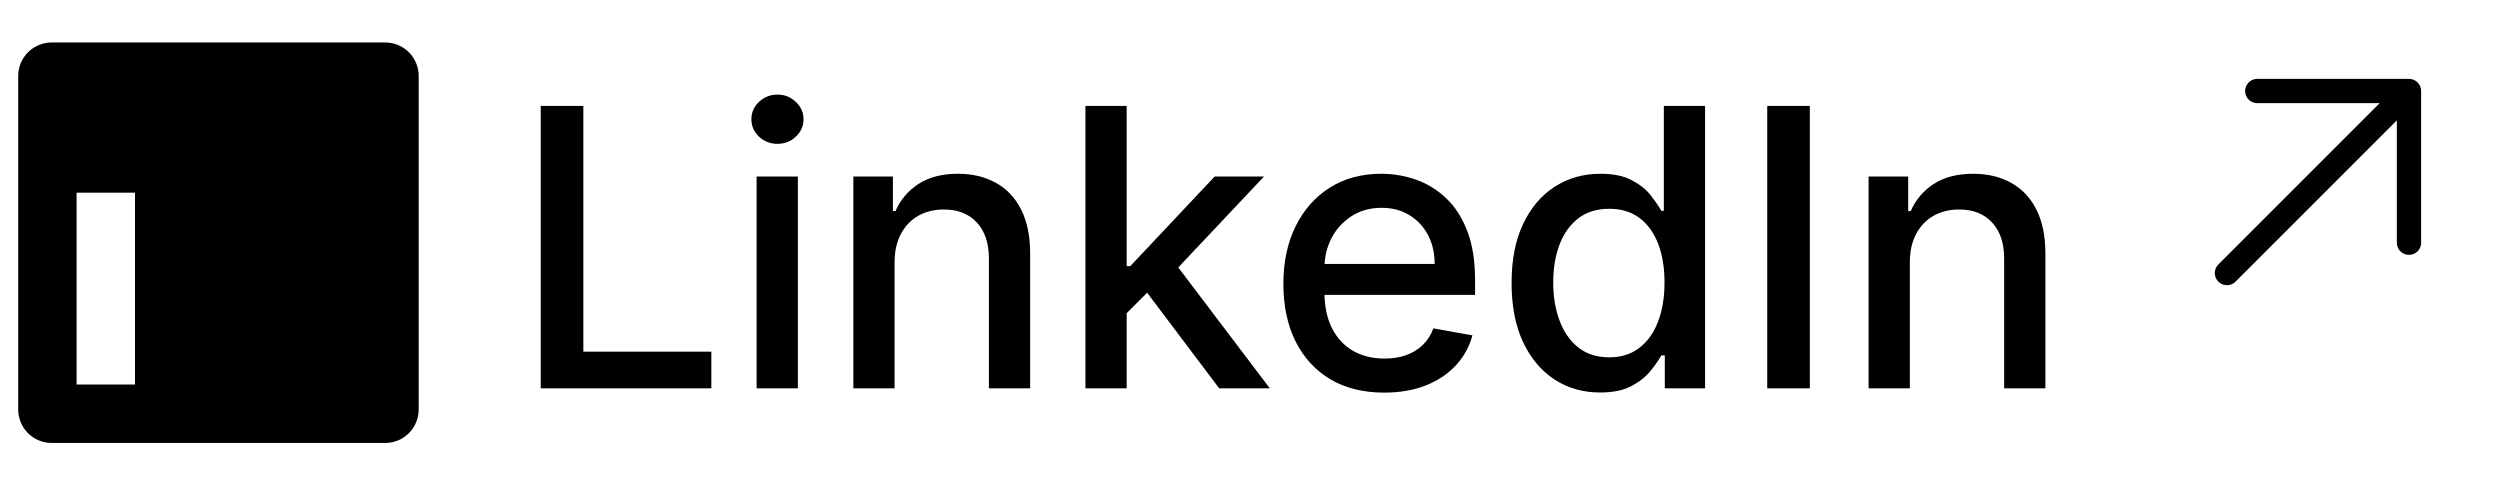 <svg width="103" height="20" viewBox="0 0 103 20" fill="none" xmlns="http://www.w3.org/2000/svg">
<path d="M22.278 16V4.364H24.034V14.489H29.307V16H22.278ZM31.173 16V7.273H32.872V16H31.173ZM32.031 5.926C31.736 5.926 31.482 5.828 31.27 5.631C31.062 5.43 30.957 5.191 30.957 4.915C30.957 4.634 31.062 4.396 31.27 4.199C31.482 3.998 31.736 3.898 32.031 3.898C32.327 3.898 32.579 3.998 32.787 4.199C32.999 4.396 33.105 4.634 33.105 4.915C33.105 5.191 32.999 5.43 32.787 5.631C32.579 5.828 32.327 5.926 32.031 5.926ZM36.856 10.818V16H35.158V7.273H36.788V8.693H36.896C37.097 8.231 37.411 7.86 37.84 7.58C38.271 7.299 38.815 7.159 39.47 7.159C40.065 7.159 40.586 7.284 41.033 7.534C41.48 7.78 41.826 8.148 42.072 8.636C42.319 9.125 42.442 9.729 42.442 10.449V16H40.743V10.653C40.743 10.021 40.578 9.527 40.249 9.17C39.919 8.811 39.466 8.631 38.891 8.631C38.497 8.631 38.146 8.716 37.84 8.886C37.536 9.057 37.296 9.307 37.118 9.636C36.944 9.962 36.856 10.356 36.856 10.818ZM46.283 13.04L46.271 10.966H46.567L50.044 7.273H52.078L48.112 11.477H47.845L46.283 13.04ZM44.72 16V4.364H46.419V16H44.72ZM50.231 16L47.106 11.852L48.277 10.665L52.317 16H50.231ZM57.028 16.176C56.169 16.176 55.428 15.992 54.807 15.625C54.189 15.254 53.712 14.733 53.375 14.062C53.042 13.388 52.875 12.598 52.875 11.693C52.875 10.799 53.042 10.011 53.375 9.33C53.712 8.648 54.182 8.116 54.784 7.733C55.39 7.35 56.099 7.159 56.909 7.159C57.401 7.159 57.879 7.241 58.341 7.403C58.803 7.566 59.218 7.822 59.585 8.17C59.953 8.519 60.242 8.972 60.455 9.528C60.667 10.081 60.773 10.754 60.773 11.546V12.148H53.835V10.875H59.108C59.108 10.428 59.017 10.032 58.835 9.688C58.653 9.339 58.398 9.064 58.068 8.864C57.742 8.663 57.36 8.562 56.92 8.562C56.443 8.562 56.026 8.68 55.67 8.915C55.318 9.146 55.045 9.449 54.852 9.824C54.663 10.195 54.568 10.598 54.568 11.034V12.028C54.568 12.612 54.67 13.108 54.875 13.517C55.083 13.926 55.373 14.239 55.744 14.454C56.115 14.667 56.549 14.773 57.045 14.773C57.367 14.773 57.661 14.727 57.926 14.636C58.191 14.542 58.42 14.402 58.614 14.216C58.807 14.03 58.955 13.801 59.057 13.528L60.665 13.818C60.536 14.292 60.305 14.706 59.972 15.062C59.642 15.415 59.227 15.689 58.727 15.886C58.231 16.079 57.665 16.176 57.028 16.176ZM65.925 16.171C65.22 16.171 64.591 15.991 64.038 15.631C63.489 15.267 63.057 14.75 62.743 14.079C62.432 13.405 62.277 12.597 62.277 11.653C62.277 10.71 62.434 9.903 62.749 9.233C63.067 8.562 63.502 8.049 64.055 7.693C64.608 7.337 65.235 7.159 65.936 7.159C66.478 7.159 66.913 7.25 67.243 7.432C67.576 7.61 67.834 7.818 68.016 8.057C68.201 8.295 68.345 8.506 68.447 8.688H68.55V4.364H70.249V16H68.59V14.642H68.447C68.345 14.828 68.197 15.04 68.004 15.278C67.815 15.517 67.553 15.725 67.22 15.903C66.887 16.081 66.455 16.171 65.925 16.171ZM66.3 14.722C66.788 14.722 67.201 14.593 67.538 14.335C67.879 14.074 68.137 13.712 68.311 13.25C68.489 12.788 68.578 12.25 68.578 11.636C68.578 11.03 68.491 10.5 68.317 10.046C68.142 9.591 67.887 9.237 67.55 8.983C67.213 8.729 66.796 8.602 66.3 8.602C65.788 8.602 65.362 8.735 65.021 9C64.68 9.265 64.423 9.627 64.249 10.085C64.078 10.544 63.993 11.061 63.993 11.636C63.993 12.22 64.08 12.744 64.254 13.21C64.428 13.676 64.686 14.046 65.027 14.318C65.372 14.587 65.796 14.722 66.3 14.722ZM74.565 4.364V16H72.81V4.364H74.565ZM78.685 10.818V16H76.986V7.273H78.617V8.693H78.724C78.925 8.231 79.24 7.86 79.668 7.58C80.099 7.299 80.643 7.159 81.298 7.159C81.893 7.159 82.414 7.284 82.861 7.534C83.308 7.78 83.654 8.148 83.901 8.636C84.147 9.125 84.27 9.729 84.27 10.449V16H82.571V10.653C82.571 10.021 82.406 9.527 82.077 9.17C81.747 8.811 81.294 8.631 80.719 8.631C80.325 8.631 79.974 8.716 79.668 8.886C79.365 9.057 79.124 9.307 78.946 9.636C78.772 9.962 78.685 10.356 78.685 10.818Z" fill="black"/>
<path d="M93 3.75H99.25V10M99.25 3.75L91.75 11.25L99.25 3.75Z" stroke="black" strokeWidth="2" stroke-linecap="round" stroke-linejoin="round"/>
<path fillRule="evenodd" clipRule="evenodd" d="M0.75 3.128C0.75 2.763 0.895 2.412 1.154 2.154C1.412 1.895 1.763 1.75 2.128 1.75H15.87C16.051 1.75 16.231 1.785 16.398 1.854C16.566 1.923 16.718 2.025 16.846 2.153C16.974 2.281 17.076 2.433 17.145 2.601C17.215 2.768 17.25 2.947 17.25 3.128V16.87C17.25 17.051 17.215 17.231 17.145 17.398C17.076 17.566 16.975 17.718 16.846 17.846C16.718 17.974 16.566 18.076 16.399 18.145C16.231 18.215 16.052 18.25 15.871 18.25H2.128C1.947 18.25 1.768 18.214 1.601 18.145C1.433 18.076 1.282 17.974 1.153 17.846C1.025 17.718 0.924 17.566 0.855 17.398C0.785 17.231 0.75 17.052 0.75 16.871V3.128ZM7.281 8.041H9.515V9.163C9.838 8.518 10.663 7.938 11.902 7.938C14.279 7.938 14.842 9.222 14.842 11.579V15.946H12.437V12.117C12.437 10.774 12.115 10.017 11.296 10.017C10.159 10.017 9.687 10.833 9.687 12.117V15.946H7.281V8.041ZM3.156 15.843H5.562V7.938H3.156V15.842V15.843ZM5.906 5.359C5.911 5.565 5.874 5.77 5.798 5.961C5.723 6.153 5.61 6.328 5.465 6.475C5.321 6.622 5.149 6.739 4.959 6.819C4.769 6.899 4.565 6.94 4.359 6.94C4.153 6.94 3.949 6.899 3.759 6.819C3.569 6.739 3.397 6.622 3.253 6.475C3.109 6.328 2.996 6.153 2.92 5.961C2.845 5.77 2.808 5.565 2.812 5.359C2.821 4.955 2.988 4.57 3.277 4.287C3.567 4.004 3.955 3.846 4.359 3.846C4.764 3.846 5.152 4.004 5.441 4.287C5.73 4.57 5.897 4.955 5.906 5.359Z" fill="black"/>
</svg>
